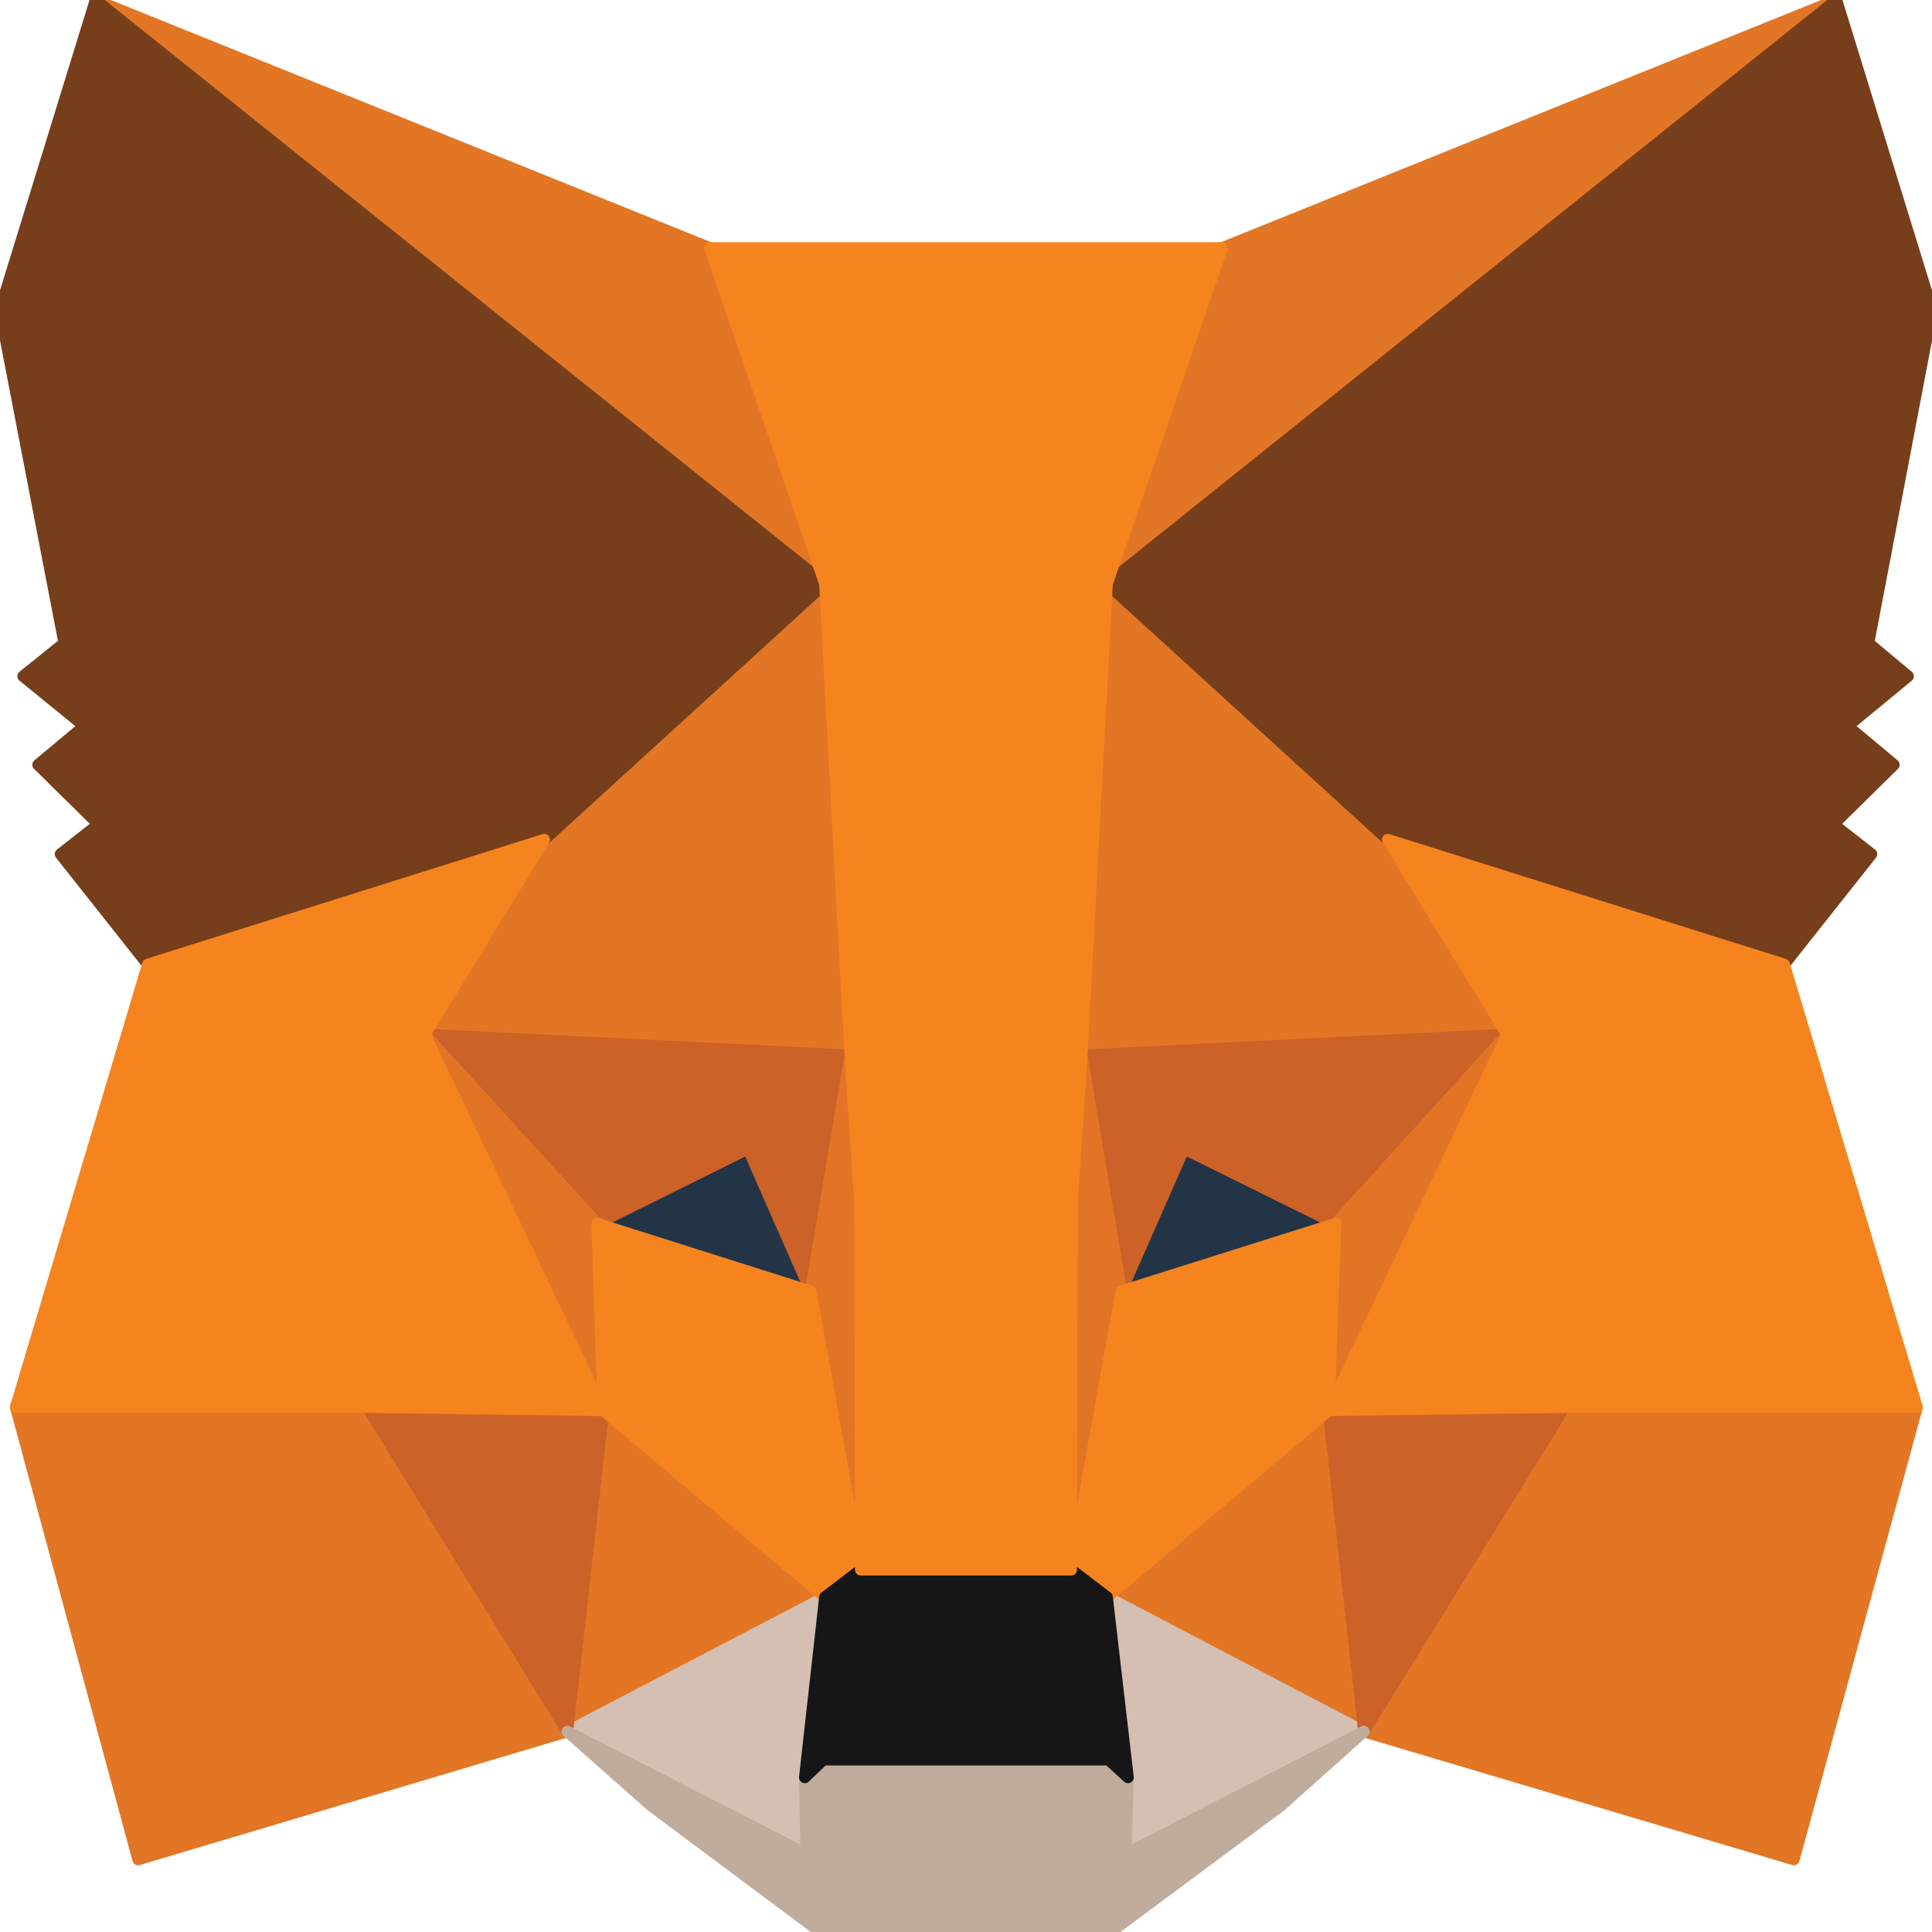 <svg width="42" height="42" viewBox="0 0 42 42" fill="none" xmlns="http://www.w3.org/2000/svg">
  <g clip-path="url(#clip0)">
    <path d="M39.923 0L23.516 13.125L26.567 5.39L39.923 0Z" fill="#E17726" stroke="#E17726" stroke-width="0.25" stroke-linecap="round" stroke-linejoin="round"/>
    <path d="M2.077 0L18.338 13.248L15.434 5.39L2.077 0Z" fill="#E27625" stroke="#E27625" stroke-width="0.25" stroke-linecap="round" stroke-linejoin="round"/>
    <path d="M34.015 30.432L29.65 37.642L38.997 40.425L41.675 30.59L34.015 30.432Z" fill="#E27625" stroke="#E27625" stroke-width="0.25" stroke-linecap="round" stroke-linejoin="round"/>
    <path d="M0.341 30.59L3.002 40.425L12.334 37.642L7.984 30.432L0.341 30.59Z" fill="#E27625" stroke="#E27625" stroke-width="0.25" stroke-linecap="round" stroke-linejoin="round"/>
    <path d="M11.831 18.253L9.234 22.488L18.485 22.942L18.176 12.18L11.831 18.253Z" fill="#E27625" stroke="#E27625" stroke-width="0.25" stroke-linecap="round" stroke-linejoin="round"/>
    <path d="M30.169 18.253L23.726 12.058L23.515 22.943L32.766 22.488L30.169 18.253Z" fill="#E27625" stroke="#E27625" stroke-width="0.25" stroke-linecap="round" stroke-linejoin="round"/>
    <path d="M12.334 37.642L17.933 34.72L13.113 30.66L12.334 37.642Z" fill="#E27625" stroke="#E27625" stroke-width="0.25" stroke-linecap="round" stroke-linejoin="round"/>
    <path d="M24.067 34.72L29.65 37.642L28.887 30.66L24.067 34.72Z" fill="#E27625" stroke="#E27625" stroke-width="0.25" stroke-linecap="round" stroke-linejoin="round"/>
    <path d="M29.65 37.643L24.067 34.72L24.521 38.64L24.473 40.303L29.65 37.643Z" fill="#D5BFB2" stroke="#D5BFB2" stroke-width="0.25" stroke-linecap="round" stroke-linejoin="round"/>
    <path d="M12.334 37.643L17.527 40.303L17.495 38.64L17.933 34.72L12.334 37.643Z" fill="#D5BFB2" stroke="#D5BFB2" stroke-width="0.25" stroke-linecap="round" stroke-linejoin="round"/>
    <path d="M17.624 28.07L12.983 26.6L16.261 24.973L17.624 28.07Z" fill="#233447" stroke="#233447" stroke-width="0.25" stroke-linecap="round" stroke-linejoin="round"/>
    <path d="M24.375 28.07L25.739 24.973L29.033 26.6L24.375 28.07Z" fill="#233447" stroke="#233447" stroke-width="0.25" stroke-linecap="round" stroke-linejoin="round"/>
    <path d="M12.334 37.642L13.145 30.432L7.985 30.59L12.334 37.642Z" fill="#CC6228" stroke="#CC6228" stroke-width="0.25" stroke-linecap="round" stroke-linejoin="round"/>
    <path d="M28.855 30.432L29.65 37.642L34.015 30.59L28.855 30.432Z" fill="#CC6228" stroke="#CC6228" stroke-width="0.25" stroke-linecap="round" stroke-linejoin="round"/>
    <path d="M32.766 22.487L23.515 22.942L24.375 28.07L25.738 24.972L29.033 26.6L32.766 22.487Z" fill="#CC6228" stroke="#CC6228" stroke-width="0.25" stroke-linecap="round" stroke-linejoin="round"/>
    <path d="M12.983 26.6L16.261 24.972L17.624 28.07L18.485 22.942L9.234 22.487L12.983 26.6Z" fill="#CC6228" stroke="#CC6228" stroke-width="0.25" stroke-linecap="round" stroke-linejoin="round"/>
    <path d="M9.234 22.487L13.113 30.66L12.983 26.6L9.234 22.487Z" fill="#E27525" stroke="#E27525" stroke-width="0.25" stroke-linecap="round" stroke-linejoin="round"/>
    <path d="M29.033 26.6L28.887 30.66L32.766 22.487L29.033 26.6Z" fill="#E27525" stroke="#E27525" stroke-width="0.25" stroke-linecap="round" stroke-linejoin="round"/>
    <path d="M18.485 22.942L17.625 28.07L18.712 34.125L18.956 26.145L18.485 22.942Z" fill="#E27525" stroke="#E27525" stroke-width="0.25" stroke-linecap="round" stroke-linejoin="round"/>
    <path d="M23.515 22.942L23.061 26.128L23.288 34.125L24.376 28.07L23.515 22.942Z" fill="#E27525" stroke="#E27525" stroke-width="0.25" stroke-linecap="round" stroke-linejoin="round"/>
    <path d="M24.376 28.07L23.288 34.125L24.067 34.72L28.887 30.66L29.033 26.6L24.376 28.07Z" fill="#F5841F" stroke="#F5841F" stroke-width="0.25" stroke-linecap="round" stroke-linejoin="round"/>
    <path d="M12.983 26.6L13.113 30.66L17.933 34.72L18.712 34.125L17.624 28.07L12.983 26.6Z" fill="#F5841F" stroke="#F5841F" stroke-width="0.25" stroke-linecap="round" stroke-linejoin="round"/>
    <path d="M24.473 40.303L24.522 38.64L24.1 38.255H17.901L17.495 38.64L17.527 40.303L12.334 37.642L14.152 39.252L17.835 42H24.148L27.849 39.252L29.65 37.642L24.473 40.303Z" fill="#C0AC9D" stroke="#C0AC9D" stroke-width="0.25" stroke-linecap="round" stroke-linejoin="round"/>
    <path d="M24.067 34.72L23.288 34.125H18.712L17.933 34.72L17.495 38.64L17.9 38.255H24.1L24.522 38.64L24.067 34.72Z" fill="#161616" stroke="#161616" stroke-width="0.25" stroke-linecap="round" stroke-linejoin="round"/>
    <path d="M40.62 13.982L42 6.737L39.923 0L24.067 12.688L30.169 18.253L38.786 20.965L40.685 18.567L39.858 17.92L41.172 16.625L40.166 15.785L41.481 14.7L40.62 13.982Z" fill="#763E1A" stroke="#763E1A" stroke-width="0.25" stroke-linecap="round" stroke-linejoin="round"/>
    <path d="M0 6.737L1.396 13.982L0.503 14.7L1.834 15.785L0.828 16.625L2.142 17.92L1.315 18.567L3.213 20.965L11.831 18.253L17.933 12.688L2.077 0L0 6.737Z" fill="#763E1A" stroke="#763E1A" stroke-width="0.25" stroke-linecap="round" stroke-linejoin="round"/>
    <path d="M38.787 20.965L30.169 18.253L32.766 22.488L28.887 30.66L34.016 30.59H41.675L38.787 20.965Z" fill="#F5841F" stroke="#F5841F" stroke-width="0.25" stroke-linecap="round" stroke-linejoin="round"/>
    <path d="M11.831 18.253L3.213 20.965L0.341 30.59H7.984L13.113 30.66L9.234 22.488L11.831 18.253Z" fill="#F5841F" stroke="#F5841F" stroke-width="0.25" stroke-linecap="round" stroke-linejoin="round"/>
    <path d="M23.515 22.943L24.067 12.688L26.566 5.39H15.433L17.933 12.688L18.484 22.943L18.695 26.163L18.712 34.125H23.288L23.304 26.163L23.515 22.943Z" fill="#F5841F" stroke="#F5841F" stroke-width="0.25" stroke-linecap="round" stroke-linejoin="round"/>
  </g>
  <defs>
    <clipPath id="clip0">
      <rect width="42" height="42" fill="white"/>
    </clipPath>
  </defs>
</svg>

